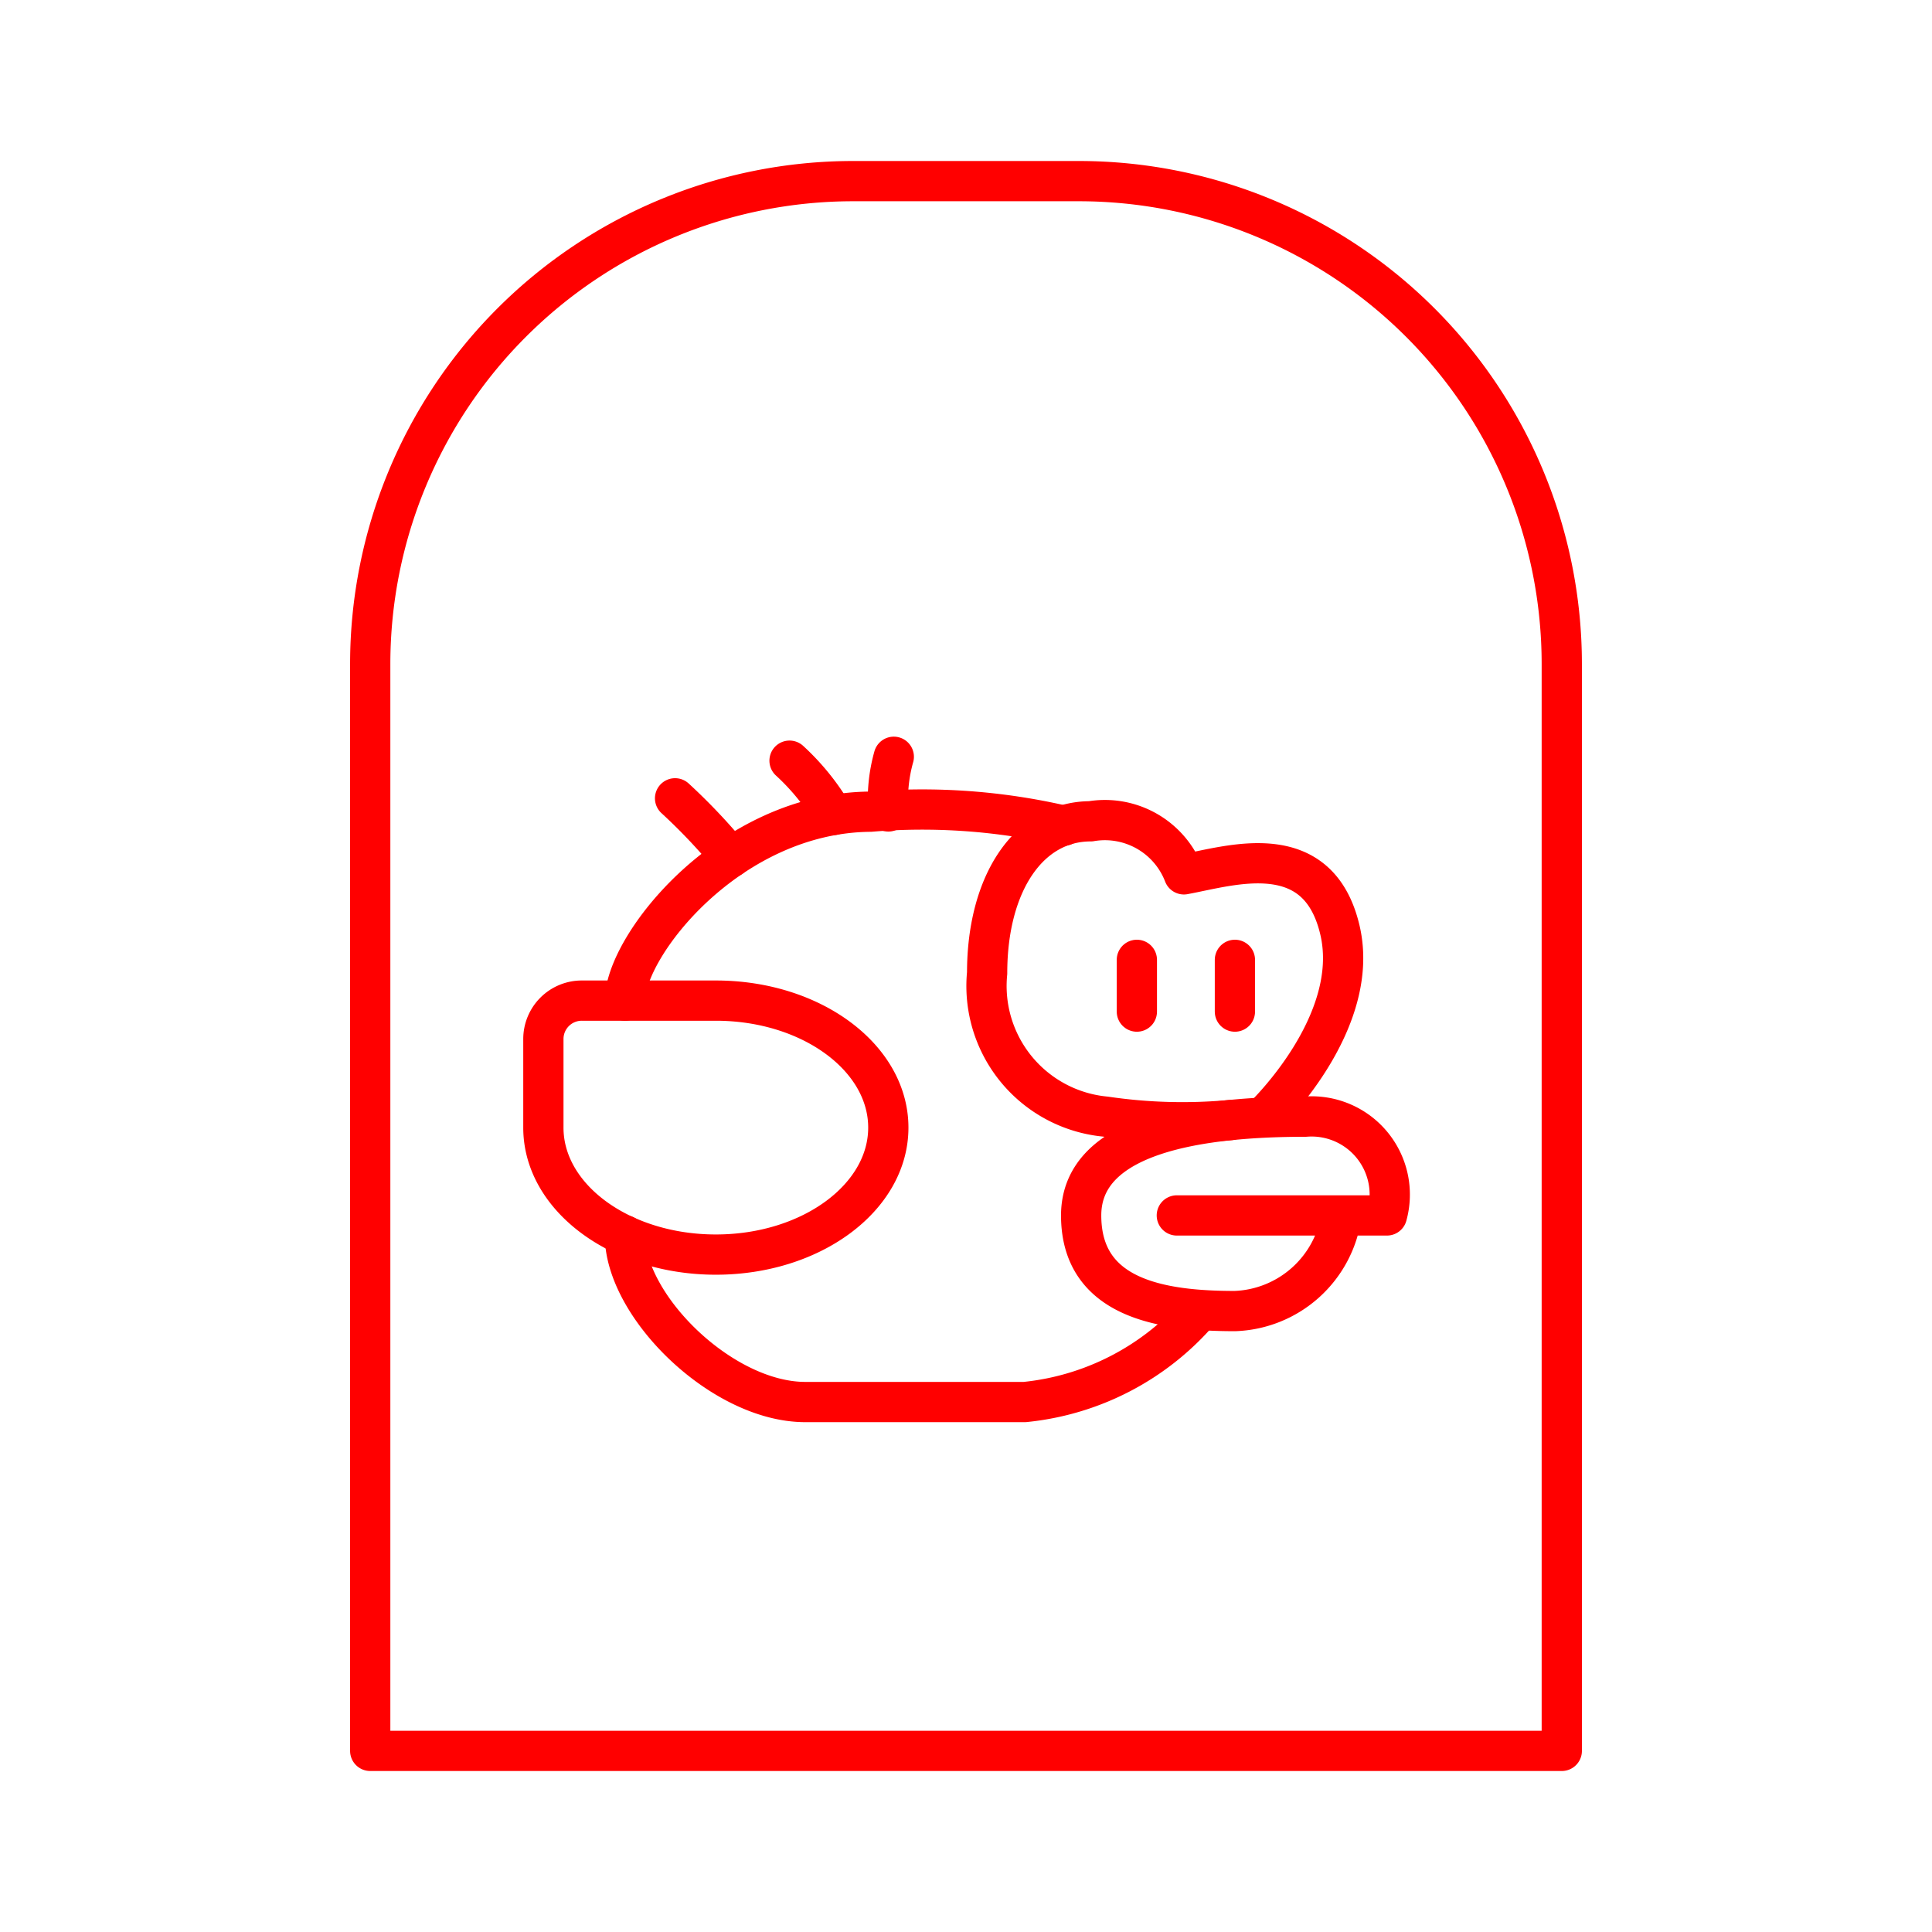 <svg xmlns="http://www.w3.org/2000/svg" viewBox="0 0 48 48"><defs><style>.a{fill:none;stroke:#ff0000;stroke-linecap:round;stroke-linejoin:round;}</style></defs><path class="a" d="M21.198,4.5h5.604a12,12,0,0,1,12,12v27a0,0,0,0,1,0,0H9.198a0,0,0,0,1,0,0v-27A12,12,0,0,1,21.198,4.5Z"/><path class="a" d="M13.5,28.015c0,1.743,1.919,3.155,4.285,3.155s4.285-1.413,4.285-3.155S20.152,24.86,17.785,24.86H14.454a.954.954,0,0,0-.954.954Z"/><path class="a" d="M15.526,24.86c0-1.363,2.591-4.665,6.097-4.694a15.574,15.574,0,0,1,4.804.348"/><path class="a" d="M15.526,30.694c0,1.762,2.415,4.139,4.48,4.139H25.46a6.588,6.588,0,0,0,4.339-2.26"/><path class="a" d="M29.238,30.197h5.22a1.942,1.942,0,0,0-2.026-2.454c-2.532,0-5.571.39-5.571,2.454s1.987,2.376,3.819,2.376a2.775,2.775,0,0,0,2.648-2.376"/><line class="a" x1="28.245" y1="25.133" x2="28.245" y2="23.847"/><line class="a" x1="30.681" y1="25.133" x2="30.681" y2="23.847"/><path class="a" d="M30.566,27.828a13.092,13.092,0,0,1-3.1-.086,3.26,3.26,0,0,1-2.941-3.565c0-2.26,1.052-3.772,2.571-3.772a2.103,2.103,0,0,1,2.318,1.318c1.169-.214,3.331-.935,3.876,1.383s-1.889,4.636-1.889,4.636"/><path class="a" d="M22.07,20.16a3.945,3.945,0,0,1,.136-1.358"/><path class="a" d="M19.616,18.899a5.783,5.783,0,0,1,1.088,1.349"/><path class="a" d="M16.772,19.834a14.589,14.589,0,0,1,1.387,1.466"/></svg>